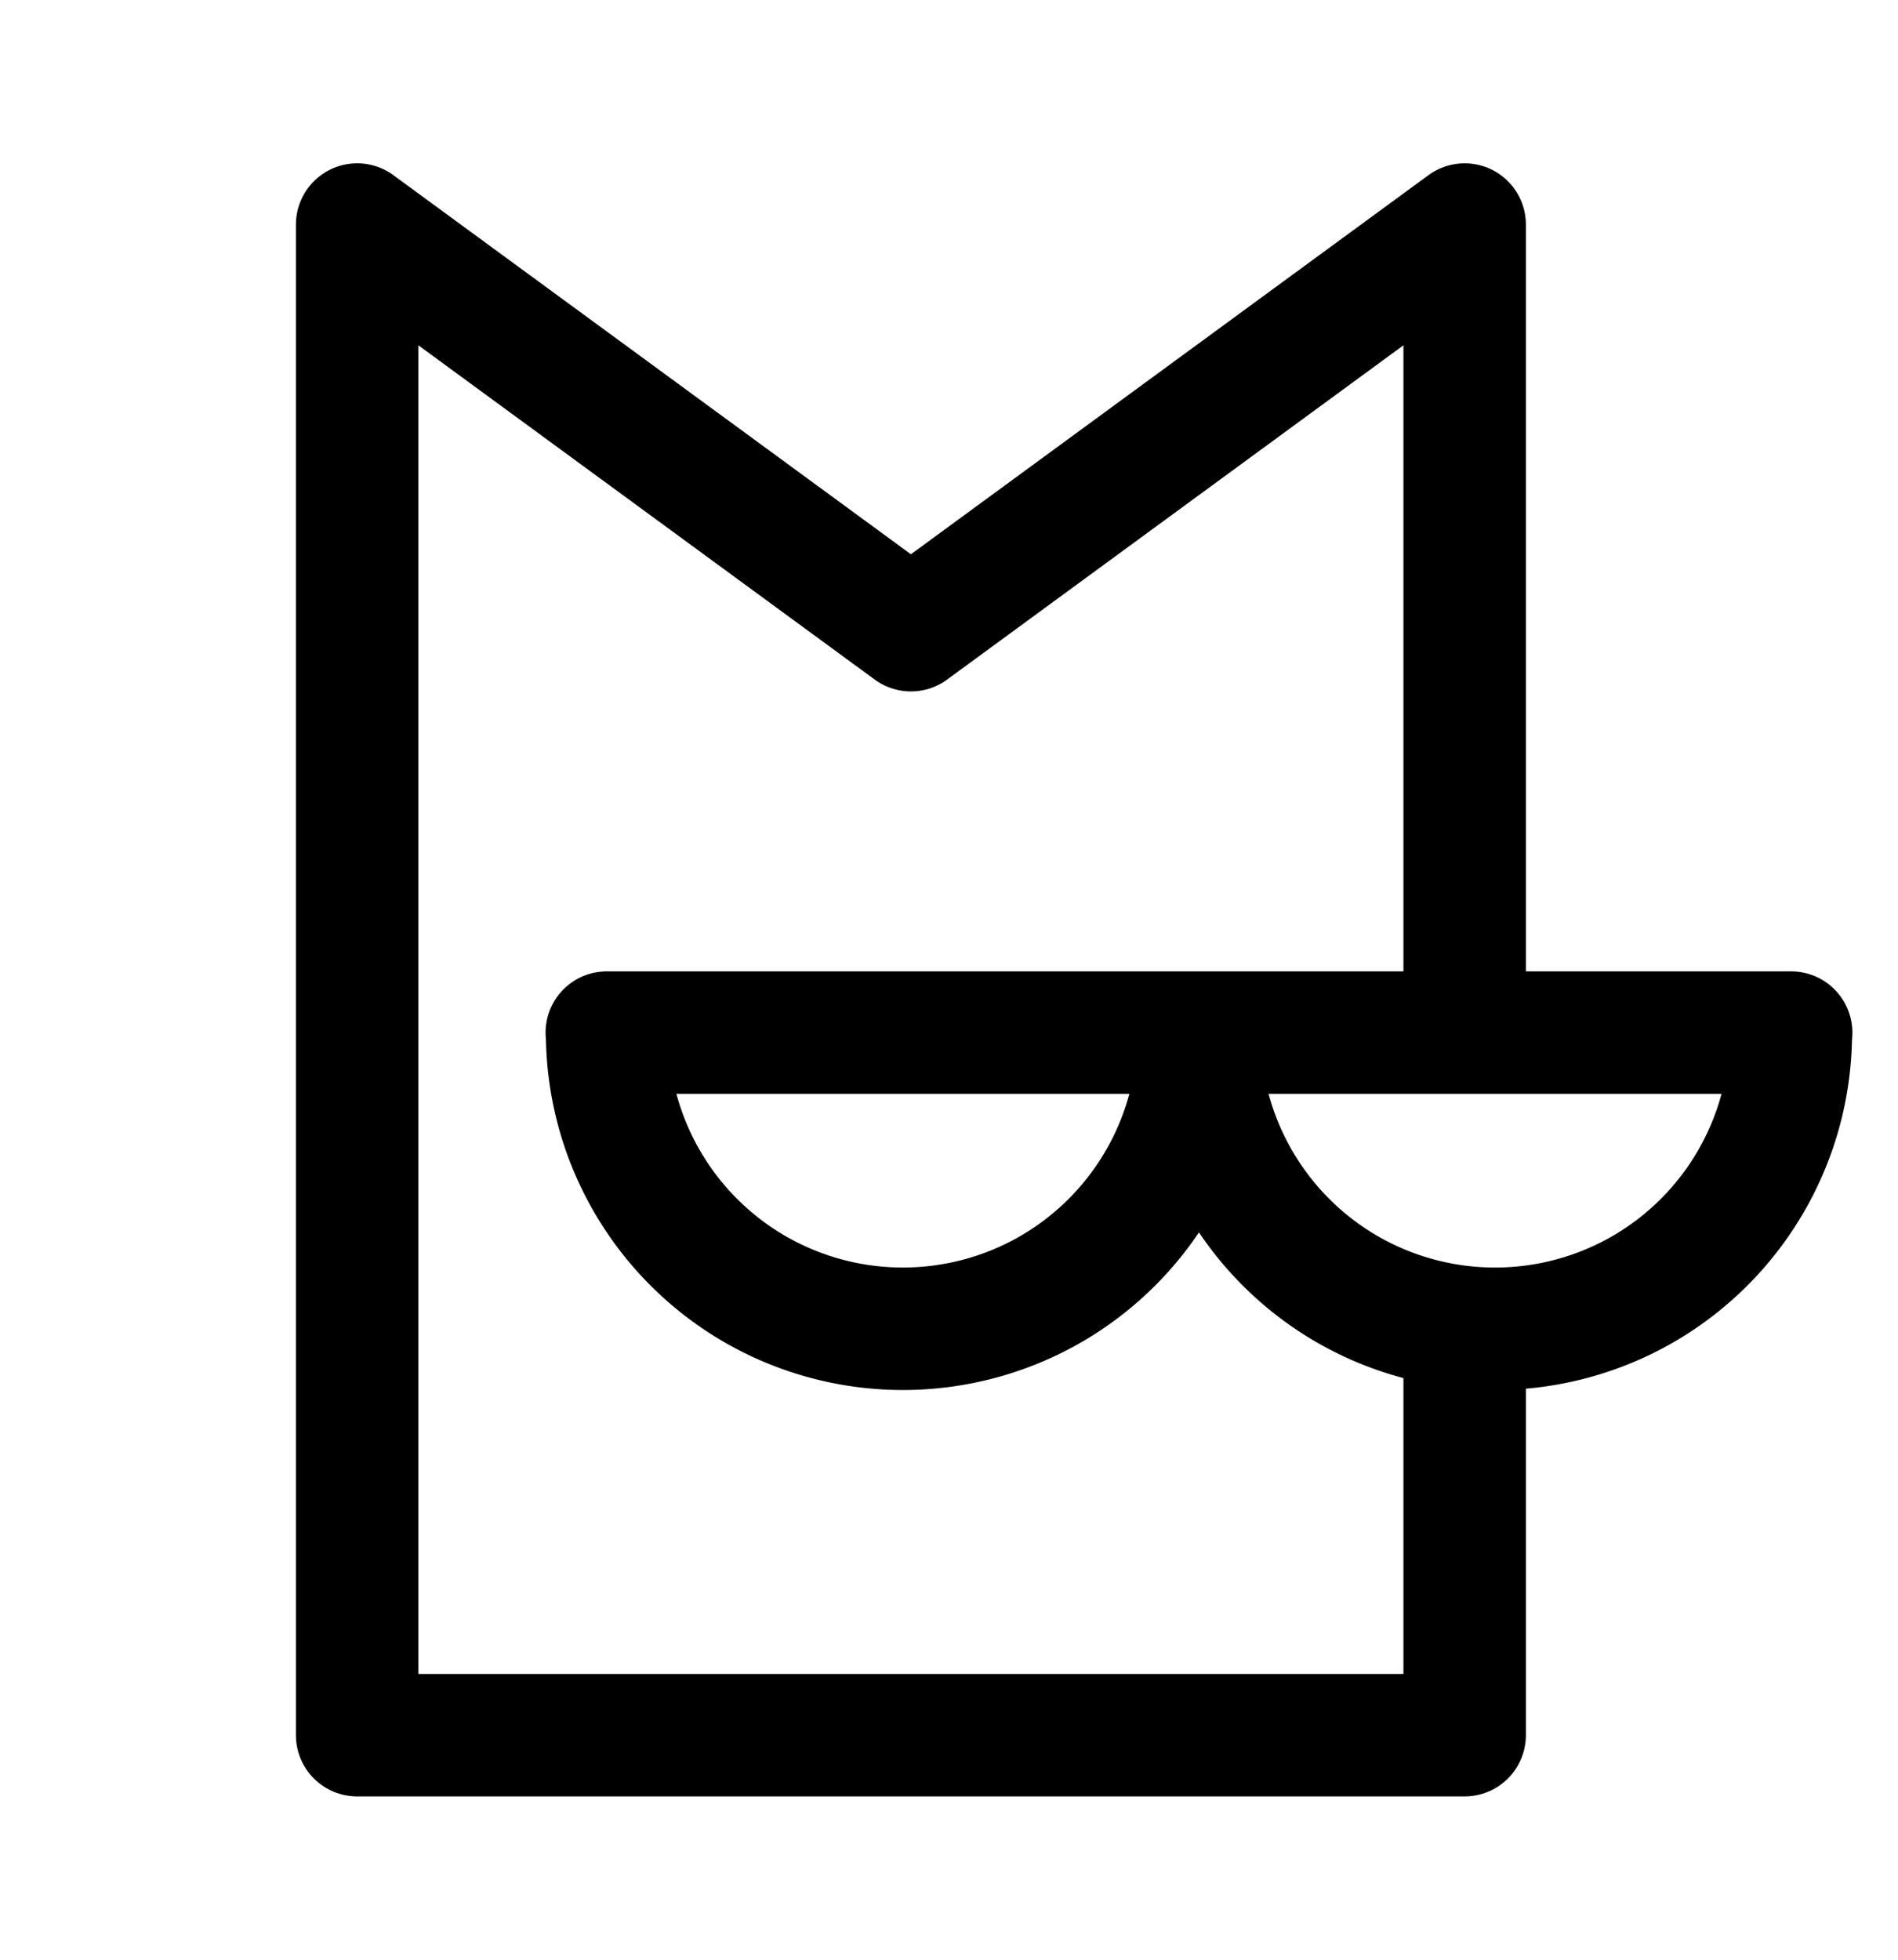 <svg width="186" height="192" viewBox="0 0 186 192" fill="none" xmlns="http://www.w3.org/2000/svg"><path d="M143.533 132.546V170H35V22l54.267 39.74L143.533 22v76.745" stroke="#000" stroke-width="12" stroke-linecap="round" stroke-linejoin="round"/><path d="M117.496 101.168c-.01.172-.021.344-.034.516a29.022 29.022 0 0 1-14.473 24.613 29.02 29.02 0 0 1-29.014 0A29.01 29.01 0 0 1 59.5 101.684a29.78 29.78 0 0 1-.035-.516h58.031Zm0 0c.01.172.021.344.034.516a29.022 29.022 0 0 0 14.473 24.613 29.014 29.014 0 0 0 29.017 0 29.008 29.008 0 0 0 14.472-24.613c.013-.172.025-.344.035-.516h-58.031Z" stroke="#000" stroke-width="12" stroke-linecap="round" stroke-linejoin="round"/></svg>